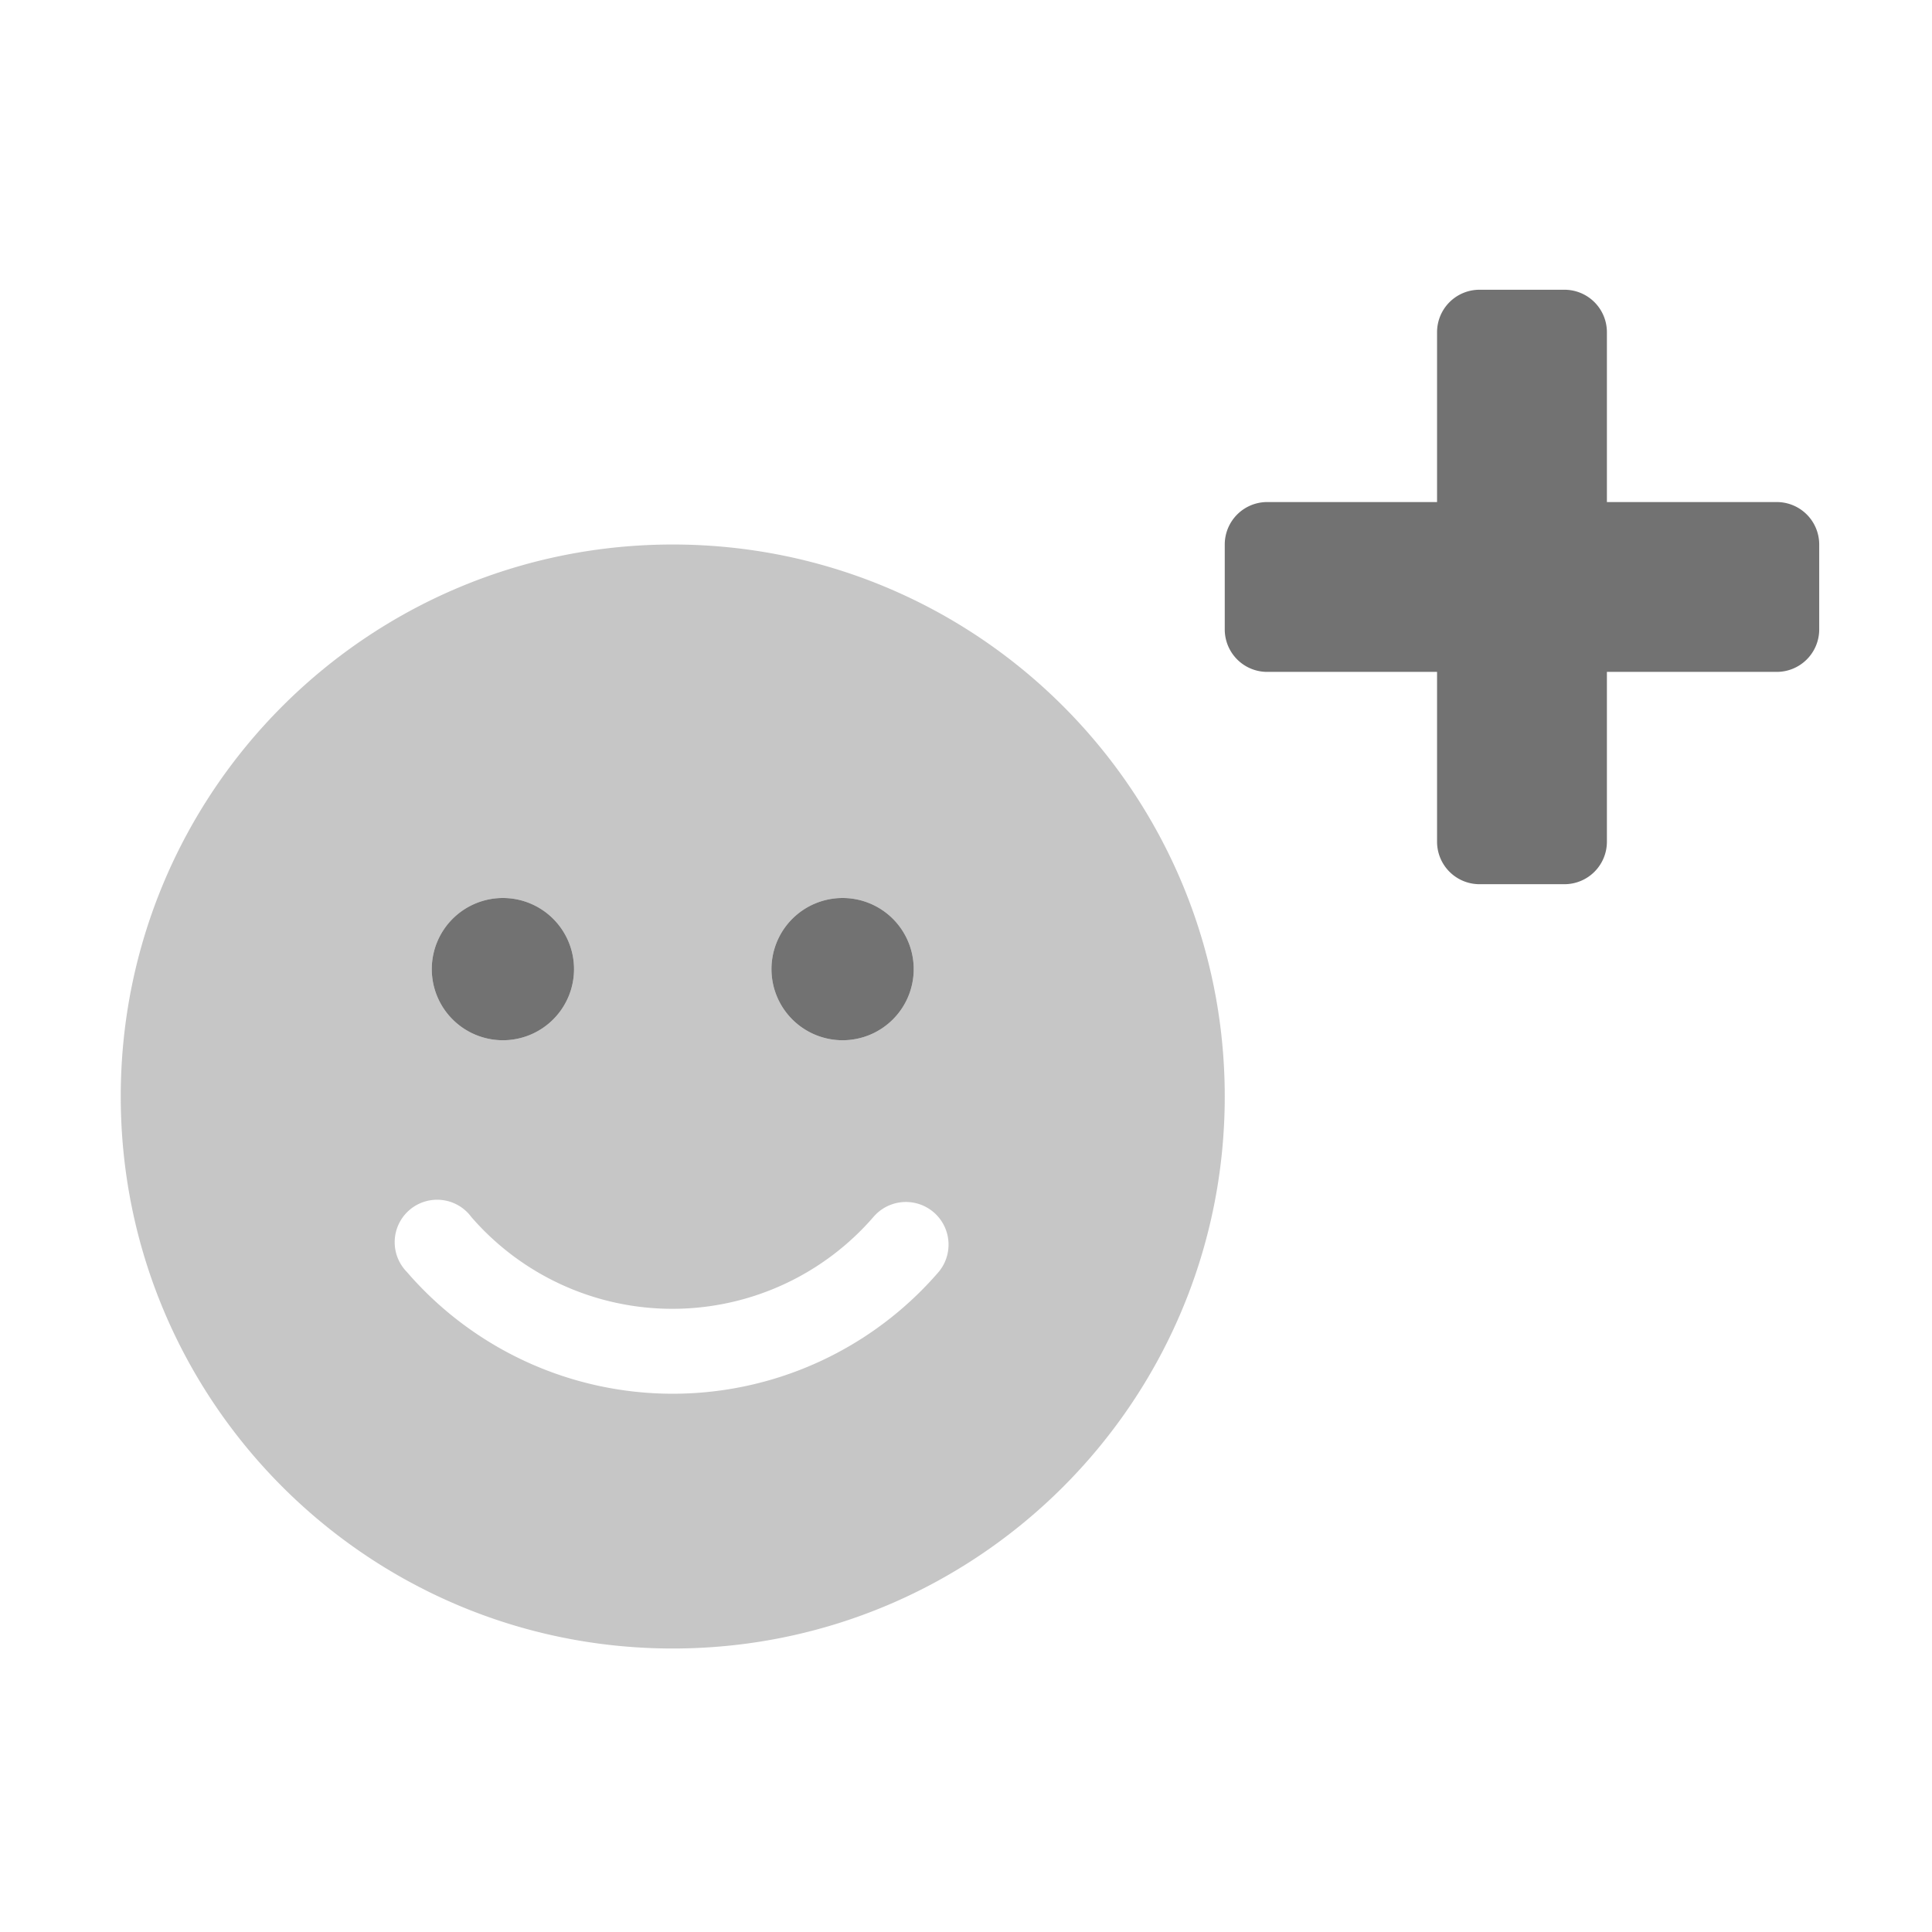 ﻿<?xml version='1.0' encoding='UTF-8'?>
<svg viewBox="-2 -4.799 32 32" xmlns="http://www.w3.org/2000/svg">
  <g transform="matrix(0.999, 0, 0, 0.999, 0, 0)">
    <g transform="matrix(0.044, 0, 0, 0.044, 0, 0)">
      <defs>
        <style>.fa-secondary{opacity:.4}</style>
      </defs>
      <path d="M208, 96C93.1, 96 0, 189.1 0, 304C0, 418.9 93.1, 512 208, 512C322.9, 512 416, 418.9 416, 304C416, 189.1 322.9, 96 208, 96zM272, 229.2A26.8 26.8 0 1 1 245.2, 256A26.8 26.8 0 0 1 272, 229.2zM144, 229.2A26.8 26.8 0 1 1 117.2, 256A26.8 26.8 0 0 1 144, 229.2zM308.2, 370.1A132.32 132.32 0 0 1 107.8, 370.1A16 16 0 1 1 132.1, 349.4A100.23 100.23 0 0 0 283.7, 349.3A16.07 16.07 0 0 1 308.2, 370.1z" fill="#727272" opacity="0.4" fill-opacity="1" class="Black" />
      <path d="M624, 80L560, 80L560, 16A16 16 0 0 0 544, 0L512, 0A16 16 0 0 0 496, 16L496, 80L432, 80A16 16 0 0 0 416, 96L416, 128A16 16 0 0 0 432, 144L496, 144L496, 208A16 16 0 0 0 512, 224L544, 224A16 16 0 0 0 560, 208L560, 144L624, 144A16 16 0 0 0 640, 128L640, 96A16 16 0 0 0 624, 80zM272, 229.2A26.8 26.8 0 1 0 298.8, 256A26.8 26.8 0 0 0 272, 229.2zM144, 229.2A26.8 26.8 0 1 0 170.8, 256A26.8 26.8 0 0 0 144, 229.2z" fill="#727272" fill-opacity="1" class="Black" />
    </g>
  </g>
</svg>